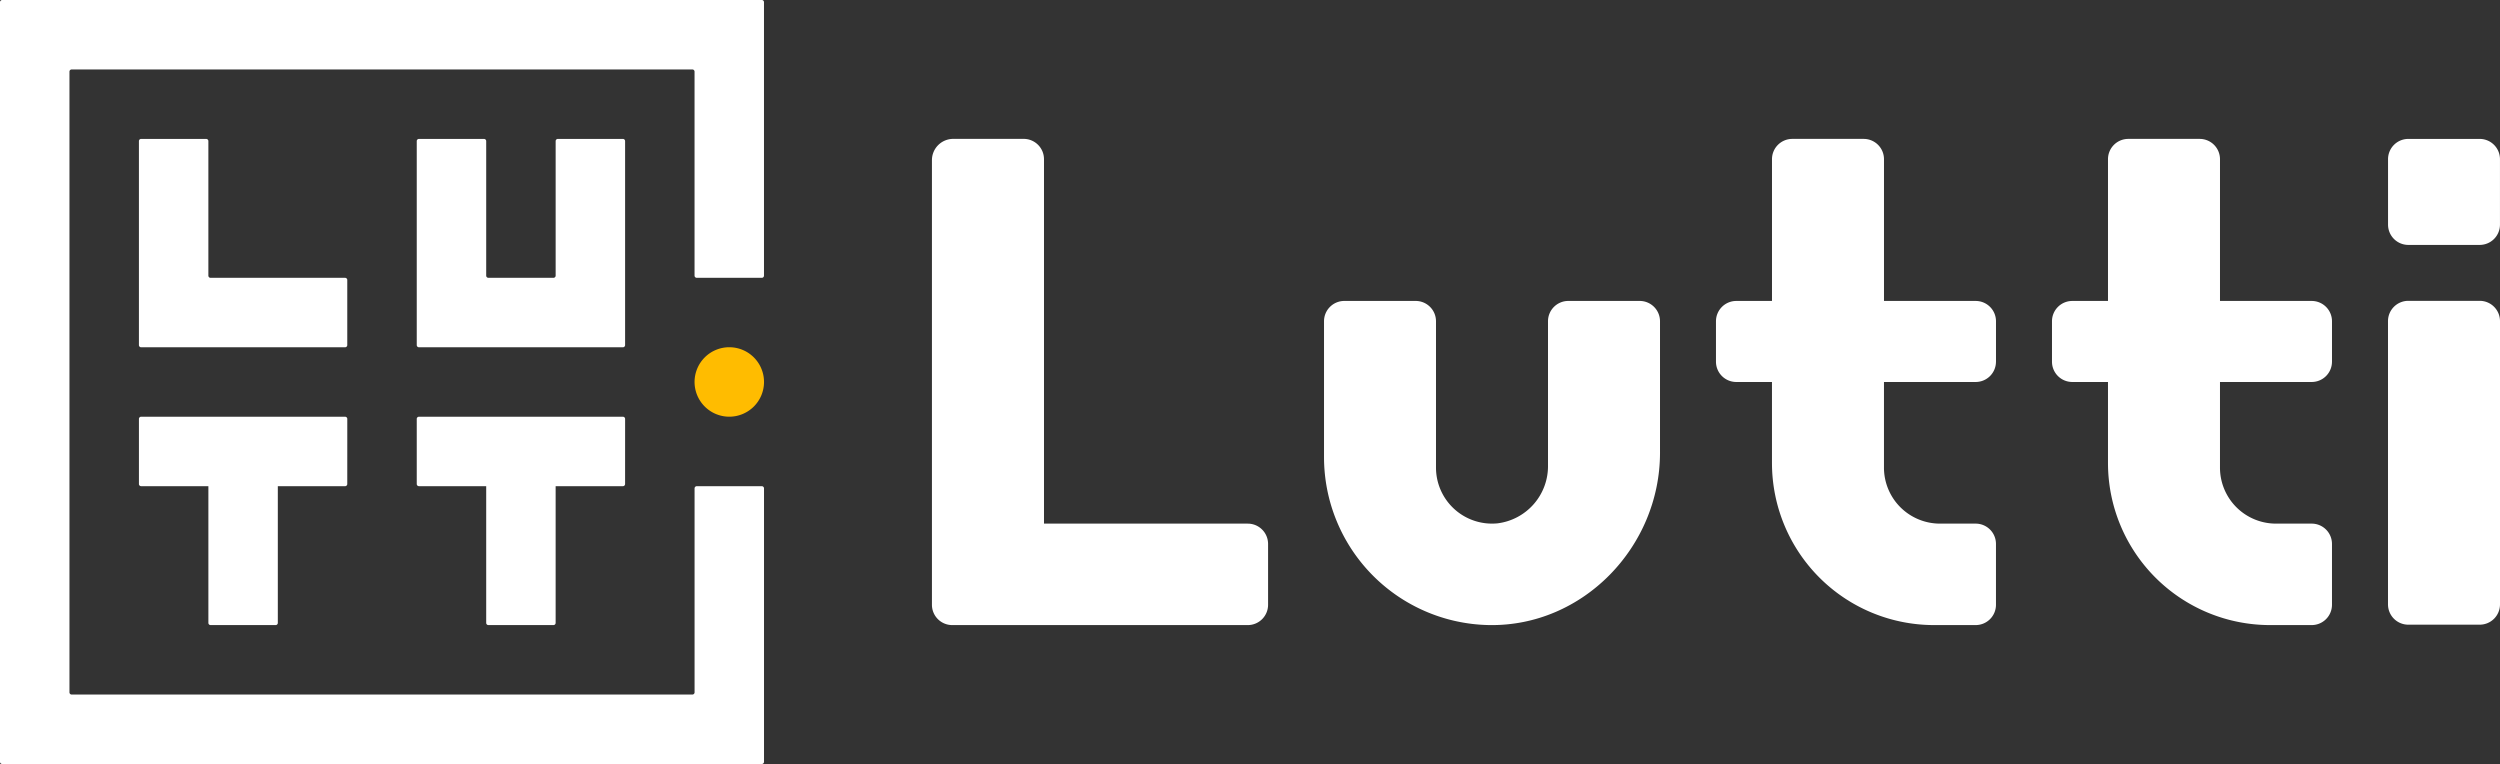 <svg data-name="Grupo 1931" xmlns="http://www.w3.org/2000/svg" viewBox="0 0 229.412 70.109"><rect x="0" y="0" width="229.412" height="70.109" fill="#333333" stroke="none"/><defs><clipPath id="a"><path data-name="Retângulo 2579" fill="none" d="M0 0h229.412v70.109H0z"/></clipPath></defs><g data-name="Grupo 1930" clip-path="url(#a)"><path data-name="Caminho 873" d="M19.121 25.293V12.948a.2.2 0 0 0-.2-.2h-5.973a.2.2 0 0 0-.2.2v18.719a.2.2 0 0 0 .2.2h18.719a.2.2 0 0 0 .2-.2v-5.972a.2.2 0 0 0-.2-.2H19.321a.2.2 0 0 1-.2-.2" fill="#fff"/><path data-name="Caminho 874" d="M31.869 38.442a.2.2 0 0 0-.2-.2h-18.72a.2.2 0 0 0-.2.2v5.972a.2.2 0 0 0 .2.2h6.173v12.547a.2.2 0 0 0 .2.2h5.972a.2.2 0 0 0 .2-.2V44.615h6.173a.2.2 0 0 0 .2-.2Z" fill="#fff"/><path data-name="Caminho 875" d="M66.923 38.238a3.187 3.187 0 1 1 3.187-3.187 3.187 3.187 0 0 1-3.187 3.187" fill="#ffbc00"/><path data-name="Caminho 876" d="M57.363 38.442a.2.2 0 0 0-.2-.2h-18.72a.2.2 0 0 0-.2.2v5.972a.2.2 0 0 0 .2.2h6.173v12.547a.2.2 0 0 0 .2.2h5.972a.2.2 0 0 0 .2-.2V44.615h6.173a.2.2 0 0 0 .2-.2Z" fill="#fff"/><path data-name="Caminho 877" d="M50.989 12.948v12.345a.2.2 0 0 1-.2.2h-5.973a.2.2 0 0 1-.2-.2V12.948a.2.2 0 0 0-.2-.2h-5.973a.2.2 0 0 0-.2.2v18.719a.2.2 0 0 0 .2.2h18.719a.2.2 0 0 0 .2-.2V12.948a.2.2 0 0 0-.2-.2H51.19a.2.2 0 0 0-.2.2" fill="#fff"/><path data-name="Caminho 878" d="M.2 0a.2.2 0 0 0-.2.2v69.709a.2.2 0 0 0 .2.2h69.709a.2.2 0 0 0 .2-.2V44.816a.2.2 0 0 0-.2-.2h-5.972a.2.2 0 0 0-.2.2v18.719a.2.2 0 0 1-.2.2H6.574a.2.2 0 0 1-.2-.2V6.574a.2.2 0 0 1 .2-.2h56.961a.2.2 0 0 1 .2.2v18.72a.2.2 0 0 0 .2.2h5.972a.2.2 0 0 0 .2-.2V.2a.2.2 0 0 0-.2-.2Z" fill="#fff"/><path data-name="Caminho 879" d="M227.547 22.475h-6.546a1.863 1.863 0 0 1-1.863-1.863V14.61a1.863 1.863 0 0 1 1.863-1.863h6.546a1.863 1.863 0 0 1 1.863 1.863v6.007a1.863 1.863 0 0 1-1.863 1.858" fill="#fff"/><path data-name="Caminho 880" d="M85.519 55.498v-40.8a1.954 1.954 0 0 1 1.954-1.954h6.465a1.864 1.864 0 0 1 1.864 1.863v33.444h18.7a1.863 1.863 0 0 1 1.863 1.863v5.584a1.863 1.863 0 0 1-1.863 1.863h-27.12a1.863 1.863 0 0 1-1.863-1.863" fill="#fff"/><path data-name="Caminho 881" d="M142.052 29.479v13.21a5.288 5.288 0 0 1-4.634 5.336 5.14 5.14 0 0 1-5.644-5.115V29.479a1.863 1.863 0 0 0-1.863-1.863h-6.55a1.863 1.863 0 0 0-1.863 1.863v12.466a15.417 15.417 0 0 0 15.121 15.414c8.639.162 15.711-7.177 15.711-15.817V29.479a1.863 1.863 0 0 0-1.863-1.863h-6.552a1.863 1.863 0 0 0-1.863 1.863" fill="#fff"/><path data-name="Caminho 882" d="M183.162 33.19v-3.71a1.863 1.863 0 0 0-1.863-1.863h-8.415V14.609a1.863 1.863 0 0 0-1.863-1.863h-6.551a1.863 1.863 0 0 0-1.864 1.863v13.008h-3.276a1.864 1.864 0 0 0-1.864 1.863v3.71a1.863 1.863 0 0 0 1.864 1.863h3.275v7.436a14.872 14.872 0 0 0 14.872 14.871h3.82a1.863 1.863 0 0 0 1.863-1.863v-5.584a1.863 1.863 0 0 0-1.863-1.863h-3.276a5.139 5.139 0 0 1-5.139-5.138v-7.859h8.415a1.863 1.863 0 0 0 1.863-1.863" fill="#fff"/><path data-name="Caminho 883" d="M213.995 33.19v-3.71a1.863 1.863 0 0 0-1.863-1.863h-8.415V14.609a1.863 1.863 0 0 0-1.863-1.863h-6.551a1.863 1.863 0 0 0-1.864 1.863v13.008h-3.275a1.864 1.864 0 0 0-1.864 1.863v3.71a1.863 1.863 0 0 0 1.864 1.863h3.275v7.436a14.872 14.872 0 0 0 14.872 14.871h3.82a1.863 1.863 0 0 0 1.863-1.863v-5.584a1.863 1.863 0 0 0-1.863-1.863h-3.276a5.139 5.139 0 0 1-5.139-5.138v-7.859h8.415a1.863 1.863 0 0 0 1.863-1.863" fill="#fff"/><path data-name="Caminho 884" d="M227.549 57.324h-6.552a1.863 1.863 0 0 1-1.863-1.863V29.469a1.863 1.863 0 0 1 1.863-1.863h6.552a1.863 1.863 0 0 1 1.863 1.863v25.992a1.863 1.863 0 0 1-1.863 1.863" fill="#fff"/></g></svg>